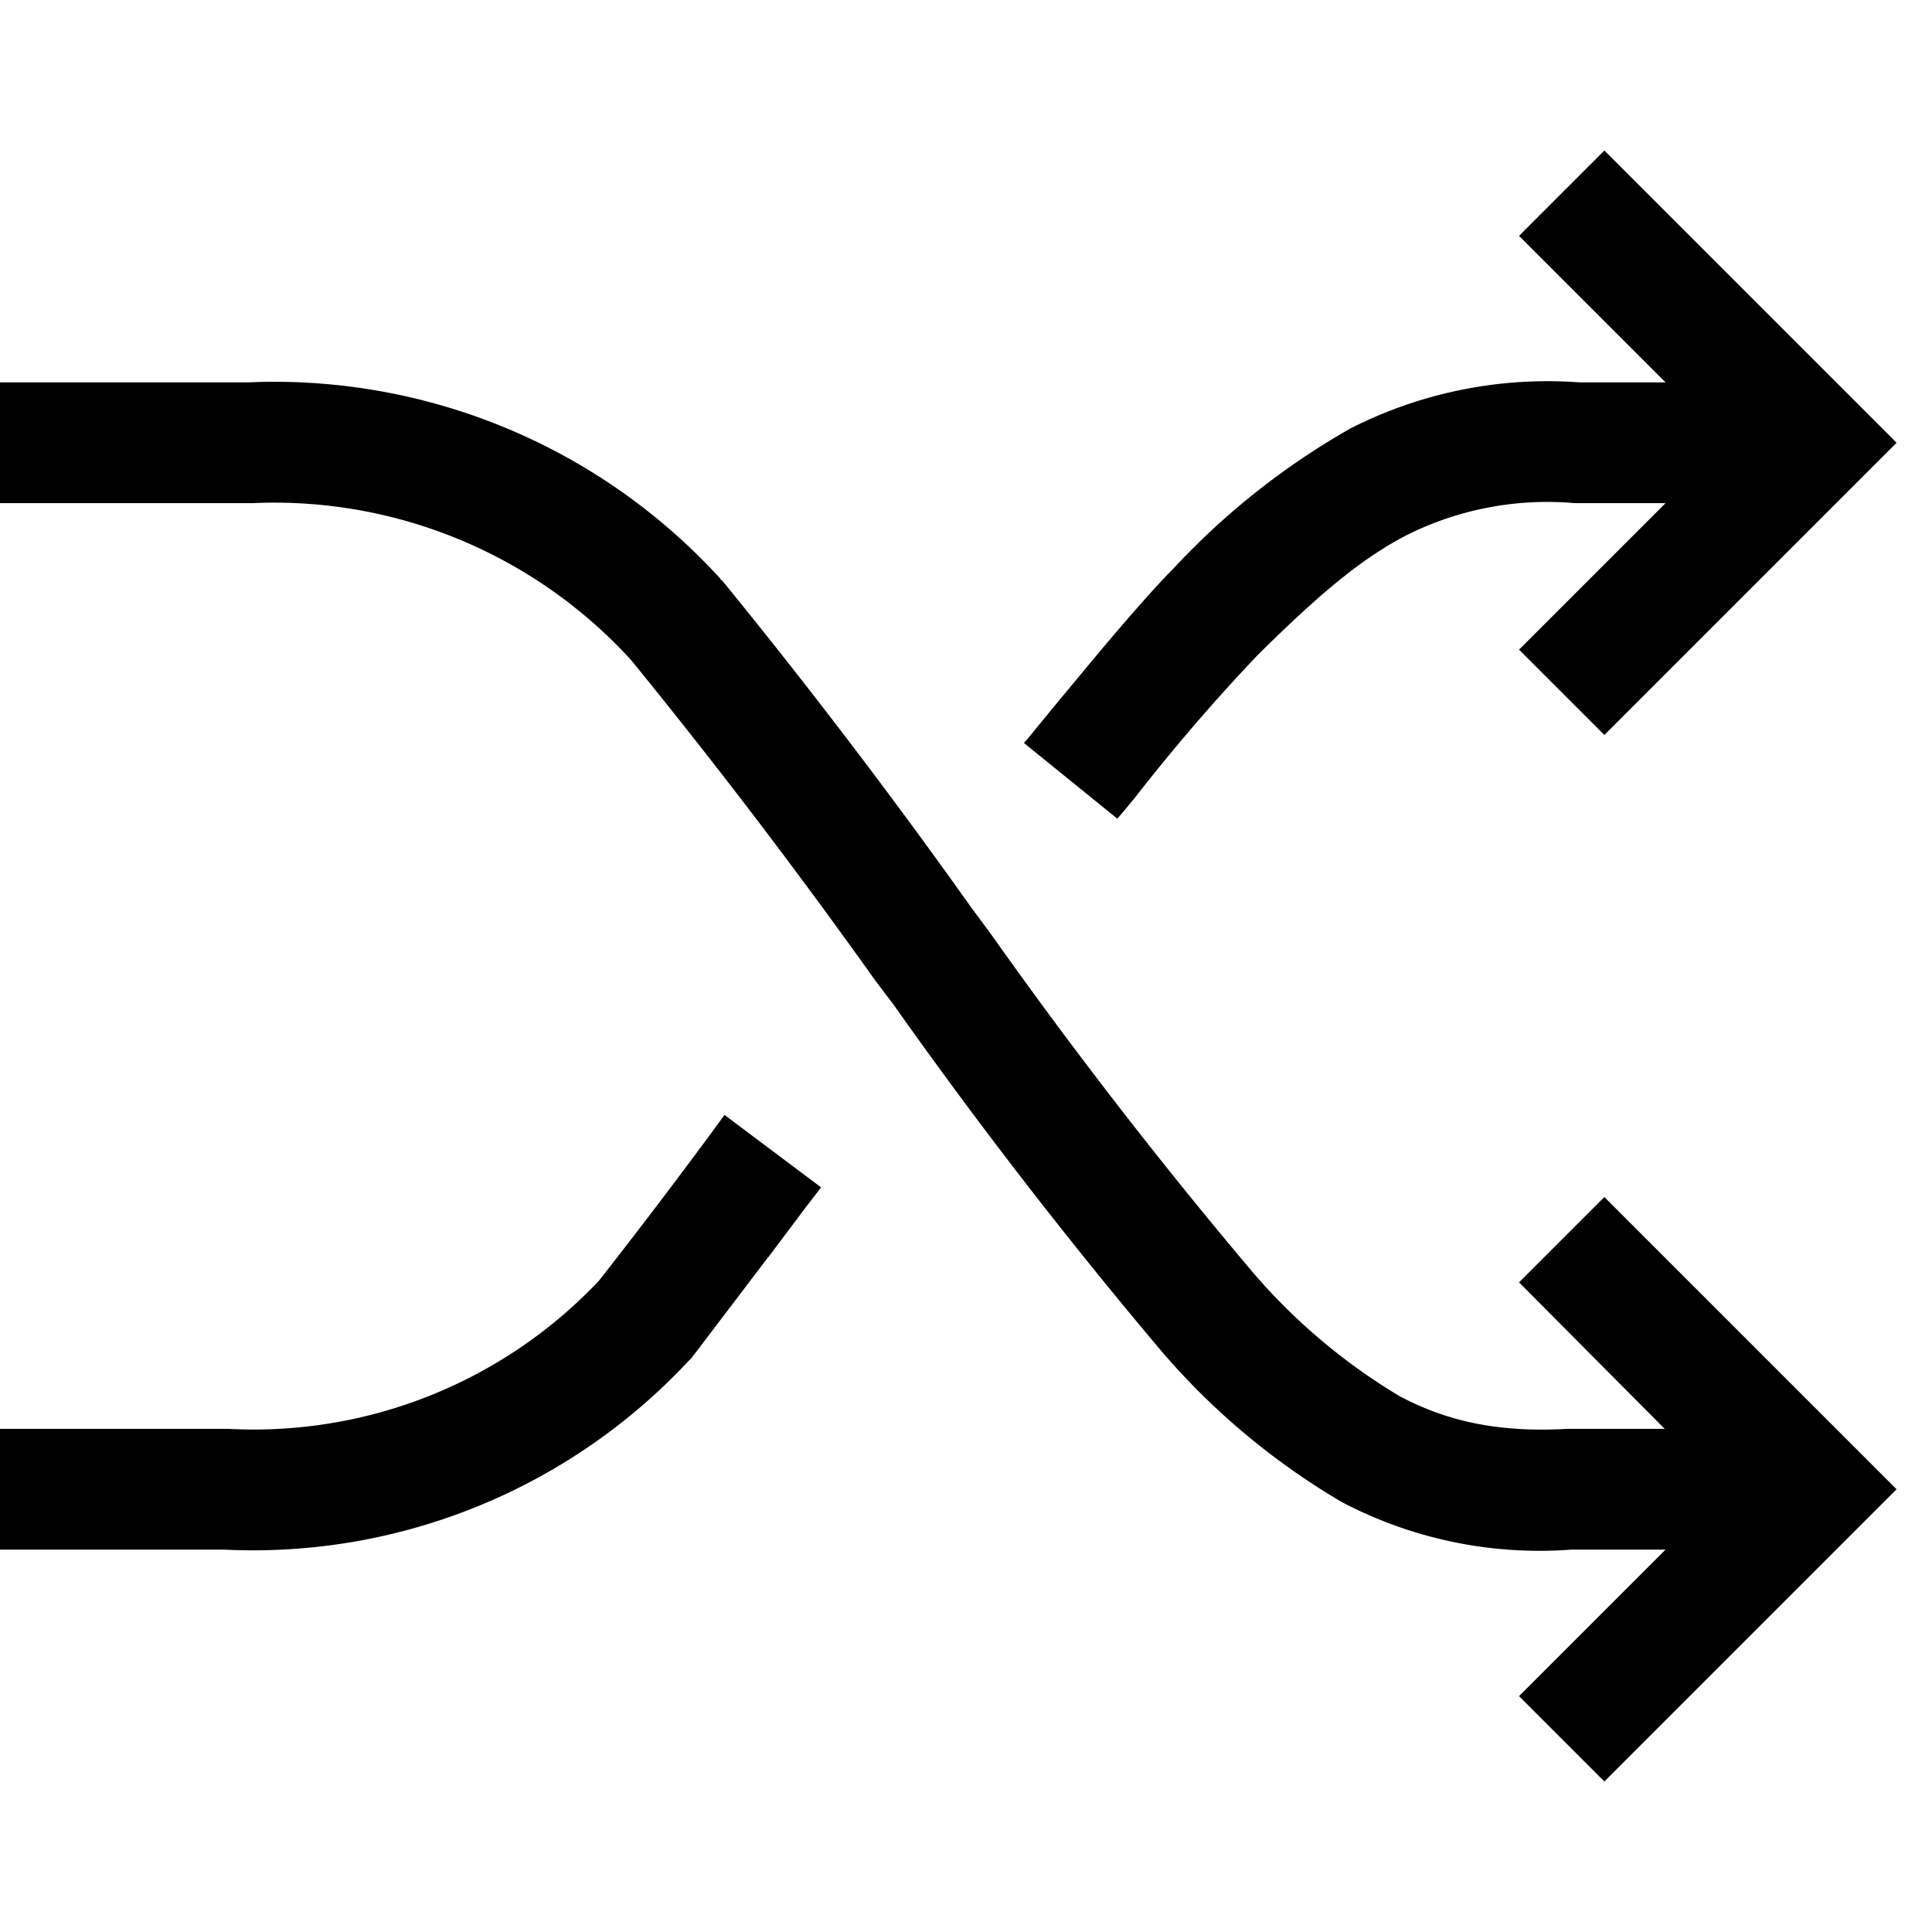<svg width="24" height="24" fill="none" xmlns="http://www.w3.org/2000/svg"><path fill="currentColor" d="m20.69 4.75-1.82-1.82 1.06-1.06 3.63 3.63-3.63 3.63-1.06-1.06 1.82-1.82h-1.13a3.9 3.9 0 0 0-2.09.4c-.6.31-1.15.8-1.84 1.48a23.8 23.8 0 0 0-1.54 1.79l-.15.18-.06.07-.58-.47-.58-.47.06-.07a91.88 91.88 0 0 1 .66-.8c.38-.46.85-1.01 1.13-1.29a9.2 9.2 0 0 1 2.21-1.75 5.4 5.4 0 0 1 2.84-.57h1.07ZM7.84 8.2a6 6 0 0 0-4.7-1.95H0v-1.5h3.08a7.5 7.5 0 0 1 5.87 2.44v.01l.02.01a77 77 0 0 1 3.1 4.07l.23.31a62.42 62.42 0 0 0 3.25 4.2 7.4 7.4 0 0 0 1.83 1.55c.56.3 1.2.46 2.08.41h1.22l-1.81-1.82 1.06-1.06 3.63 3.63-3.63 3.63-1.06-1.06 1.82-1.82h-1.17a5.28 5.28 0 0 1-2.85-.59 8.85 8.85 0 0 1-2.22-1.85 63.3 63.3 0 0 1-3.35-4.33l-.22-.29A77.11 77.11 0 0 0 7.84 8.2Zm1.7 7.42-.95 1.25-.02.02-.02.02a7.4 7.4 0 0 1-5.77 2.34H0v-1.5h2.84a5.9 5.9 0 0 0 4.6-1.84 80.92 80.92 0 0 0 1.37-1.8l.19-.26.6.45.6.45-.2.26-.45.6Z"/></svg>